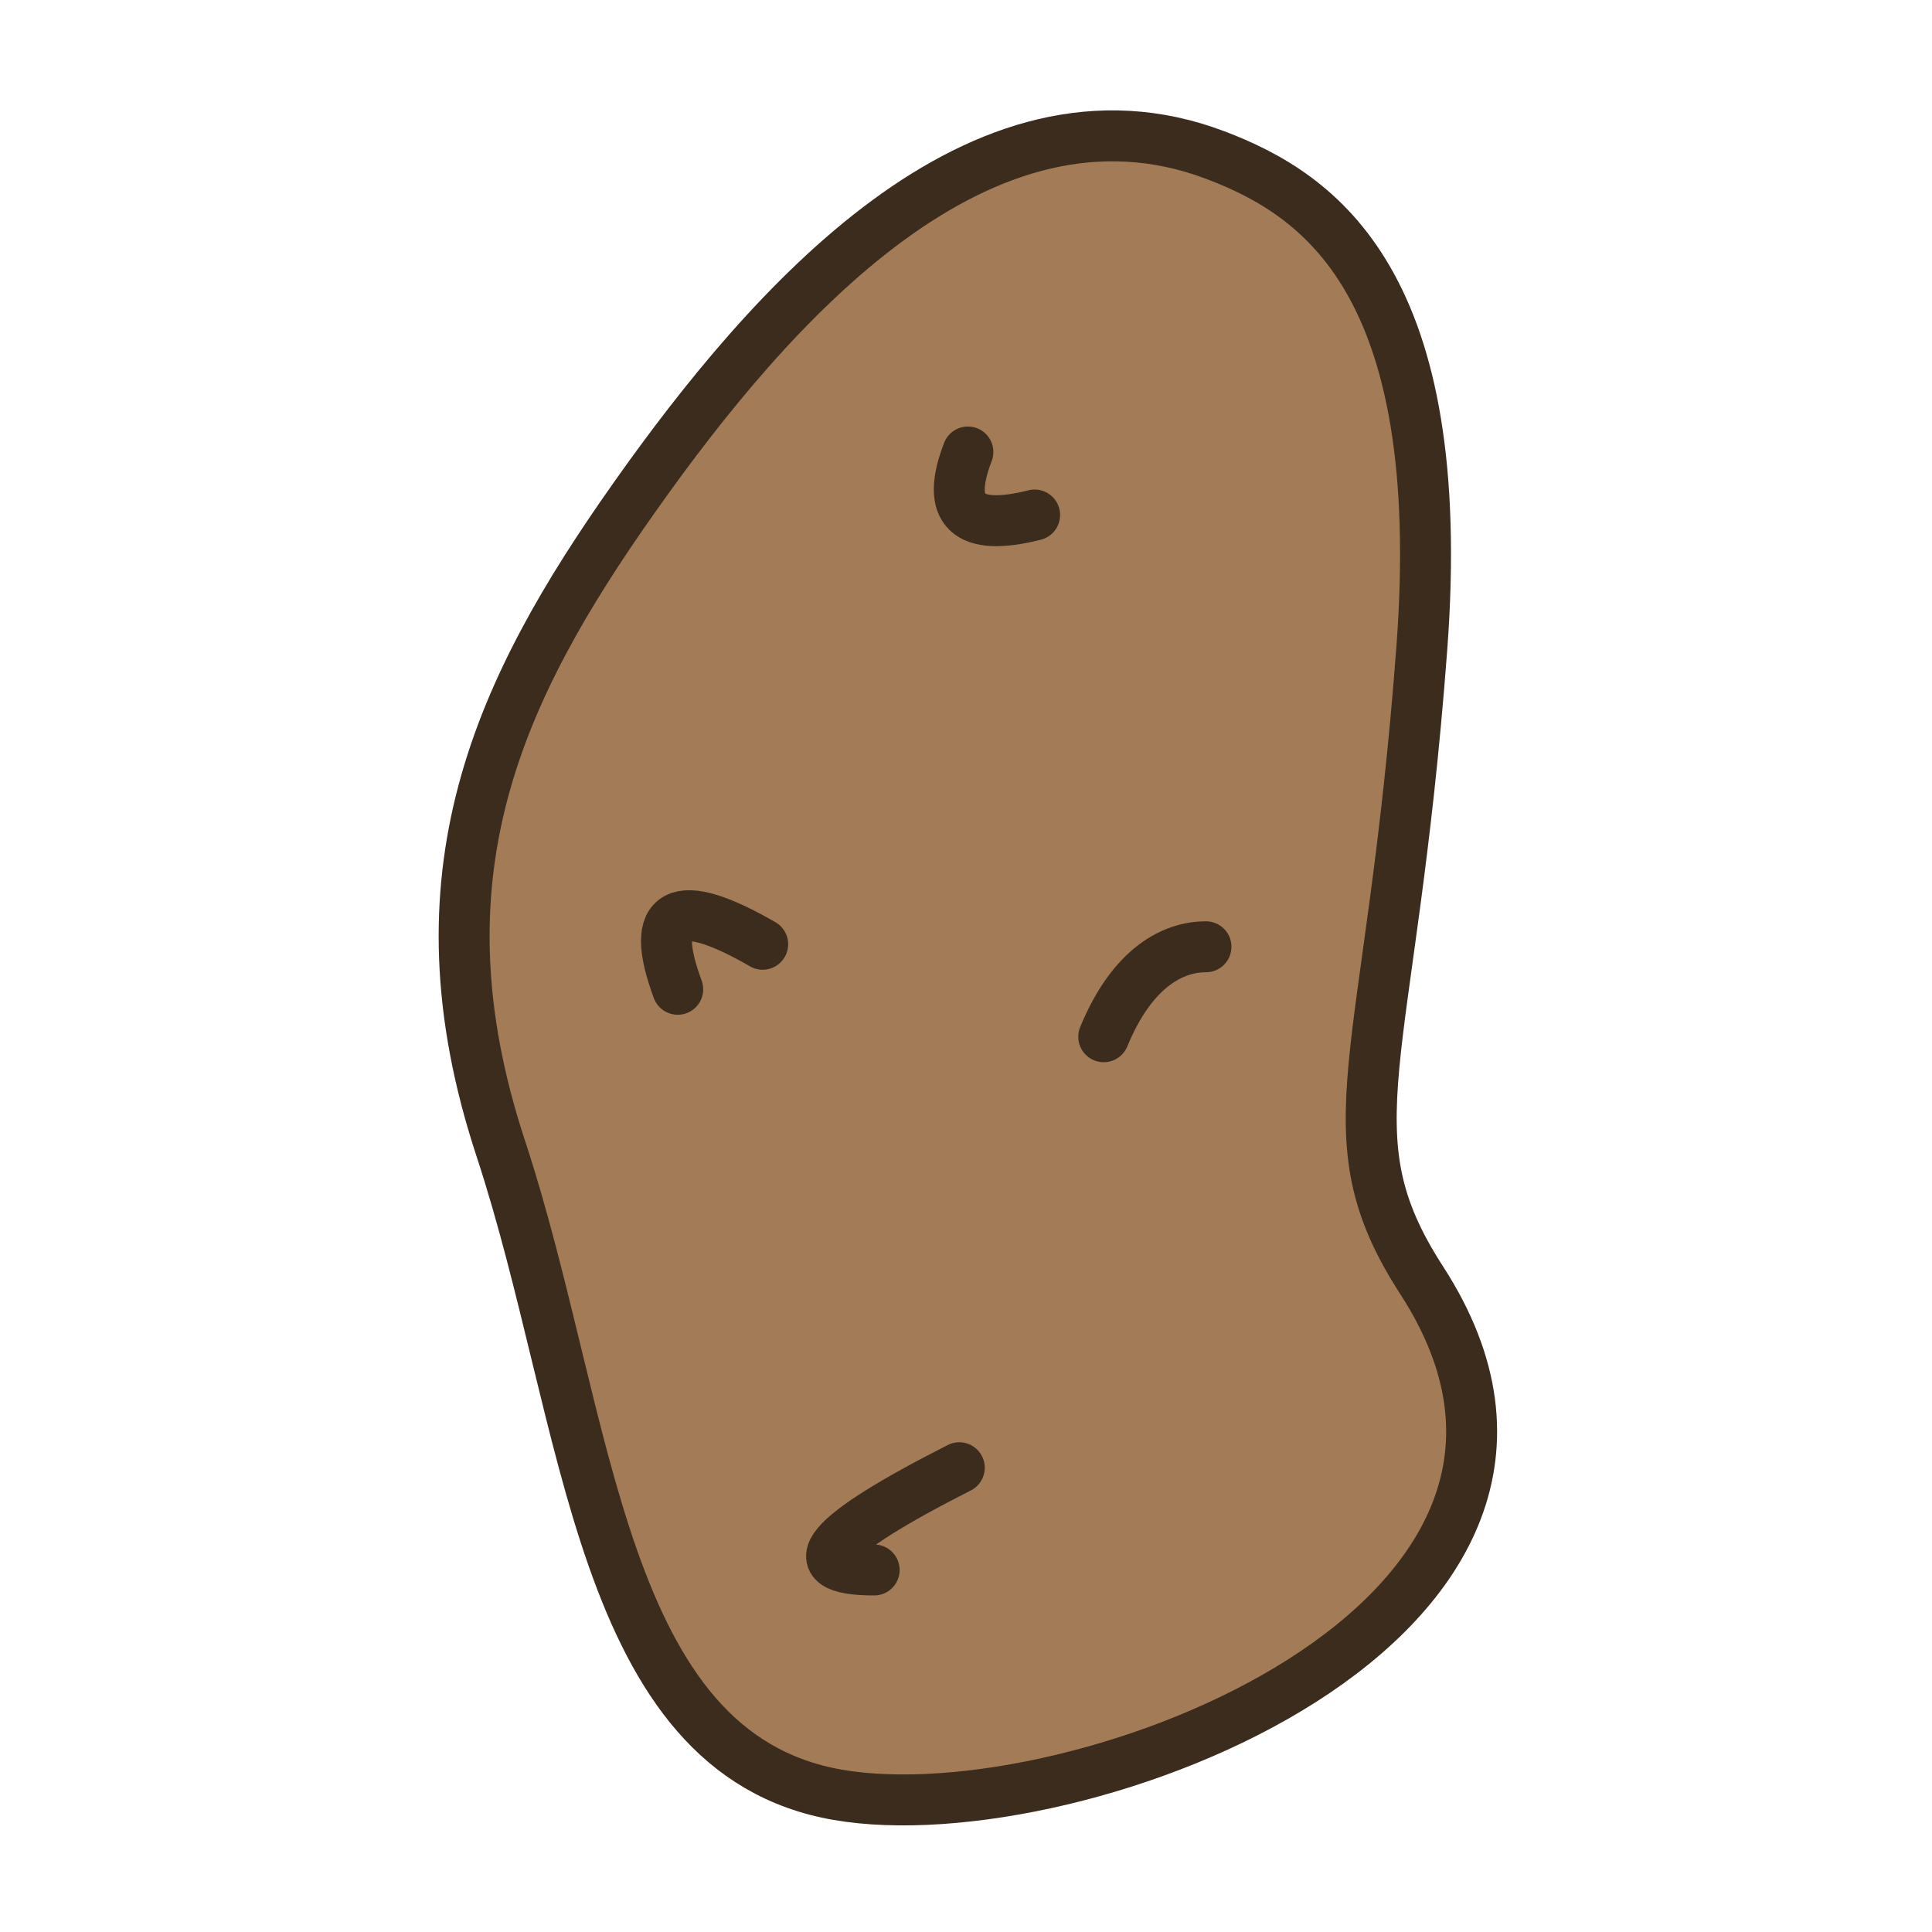 <?xml version="1.0" encoding="UTF-8"?>
<svg viewBox="0 0 512 512" version="1.1" xmlns="http://www.w3.org/2000/svg" xmlns:xlink="http://www.w3.org/1999/xlink">
    <title>potato</title>
    <g id="potato" stroke="none" stroke-width="1" fill="none" fill-rule="evenodd">
        <path d="M376.801,339.357 C435.008,429.333 285.607,486.699 222.003,475.64 C158.398,464.581 156.497,376.59 132.682,304.27 C108.867,231.951 132.155,182.759 168.111,131.828 C204.066,80.897 259.669,17.49 322.022,41.08 C349.787,51.584 384.033,74.931 376.801,171.737 C368.518,282.604 351.282,299.911 376.801,339.357 Z" id="Path-3" stroke="#3B2C1E" stroke-width="13.5" fill="#A37B57"></path>
        <path d="M256.5,119.781 C250.481,135.415 256.377,140.982 274.188,136.483" id="Path-4" stroke="#3B2C1E" stroke-width="13.5" stroke-linecap="round" stroke-linejoin="round"></path>
        <path d="M292.5,274.747 C300.204,256.054 311.095,250.908 319.595,250.908" id="Path-5" stroke="#3B2C1E" stroke-width="13.5" stroke-linecap="round" stroke-linejoin="round"></path>
        <path d="M179.602,242.67 C171.798,263.767 179.303,267.745 202.118,254.605" id="Path-6" stroke="#3B2C1E" stroke-width="13.5" stroke-linecap="round" stroke-linejoin="round" transform="translate(189.368, 252.42) scale(1, -1) translate(-189.368, -252.42)"></path>
        <path d="M231.66,416.061 C211.102,416.061 218.622,407.029 254.22,388.965" id="Path-7" stroke="#3B2C1E" stroke-width="13.5" stroke-linecap="round" stroke-linejoin="round"></path>
    </g>
</svg>